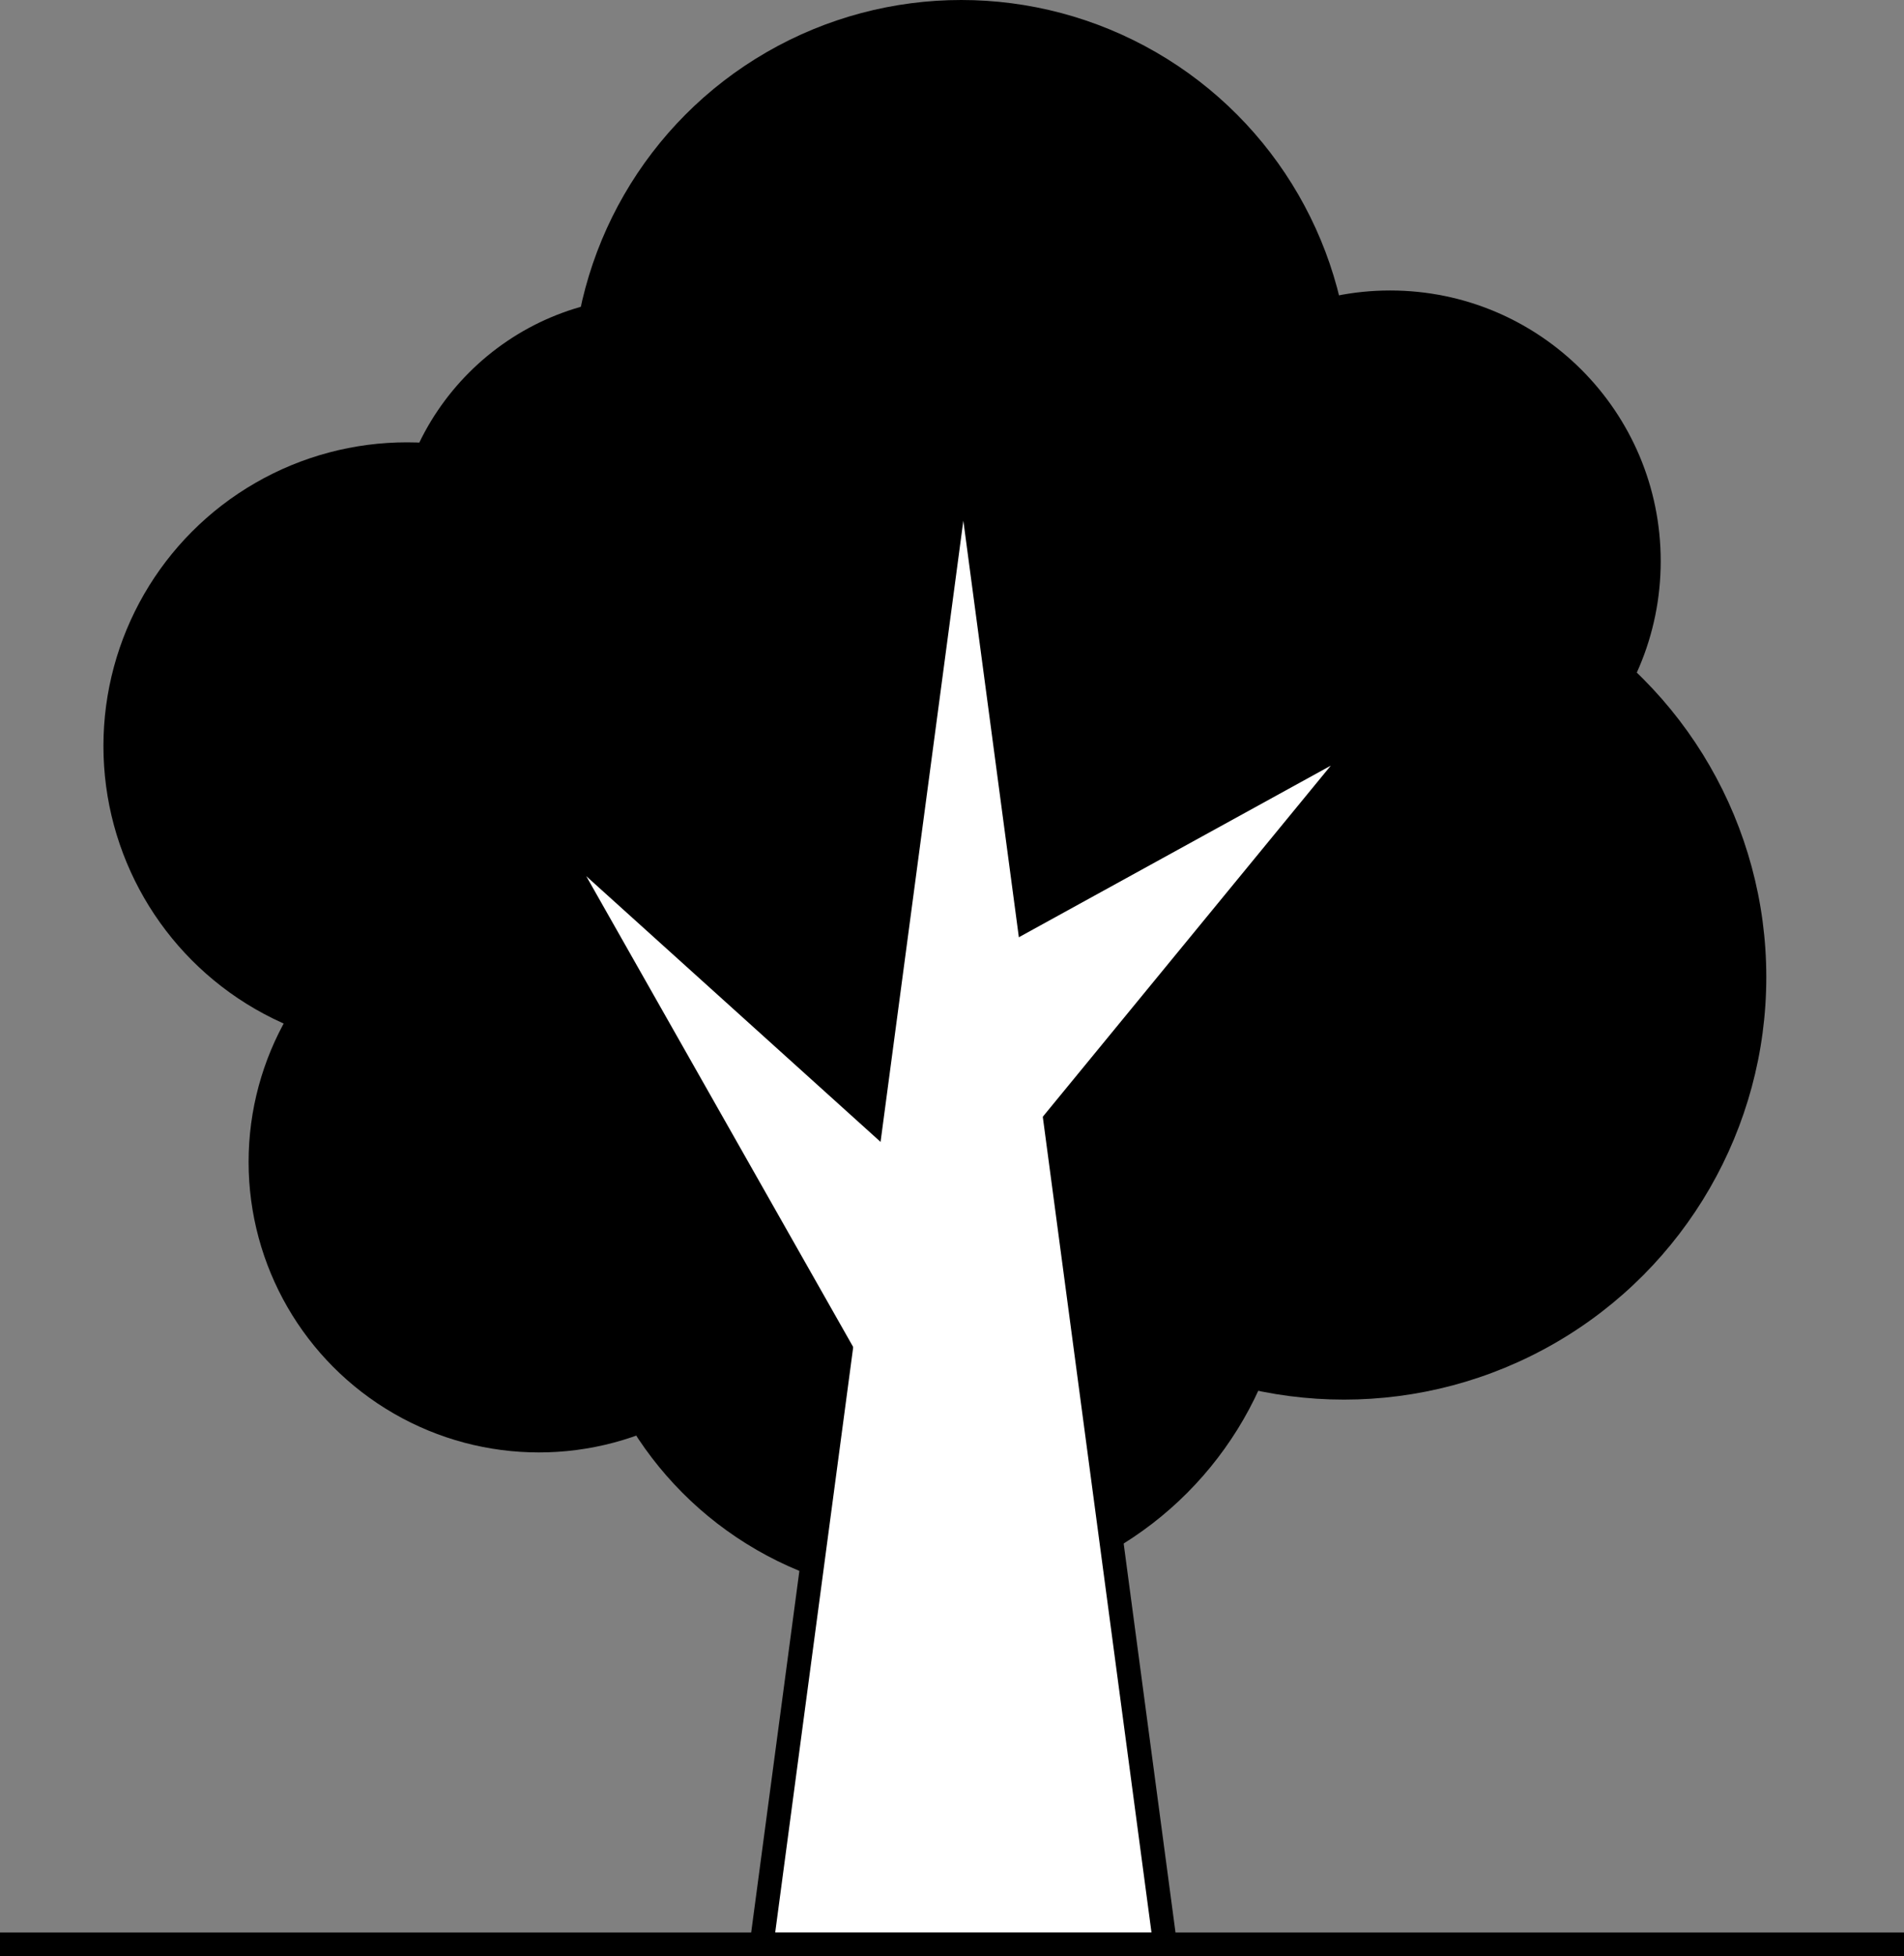 <?xml version="1.0" encoding="UTF-8" standalone="no"?>
<svg
   xmlns:dc="http://purl.org/dc/elements/1.1/"
   xmlns:cc="http://creativecommons.org/ns#"
   xmlns:rdf="http://www.w3.org/1999/02/22-rdf-syntax-ns#"
   xmlns:svg="http://www.w3.org/2000/svg"
   xmlns="http://www.w3.org/2000/svg"
   xmlns:sodipodi="http://sodipodi.sourceforge.net/DTD/sodipodi-0.dtd"
   xmlns:inkscape="http://www.inkscape.org/namespaces/inkscape"
   width="400"
   height="410.786"
   viewBox="0 0 400 410.786"
   version="1.1"
   id="svg8"
   inkscape:version="1.0.2-2 (e86c870879, 2021-01-15)"
   sodipodi:docname="tree.svg">
  <rect x="0" y="0" width="400" height="410.786" fill="#808080" stroke="none"/>
  <defs
     id="defs2" />
  <sodipodi:namedview
     id="base"
     pagecolor="#ffffff"
     bordercolor="#666666"
     borderopacity="1.0"
     inkscape:pageopacity="0.0"
     inkscape:pageshadow="2"
     inkscape:zoom="0.59069114"
     inkscape:cx="268.56549"
     inkscape:cy="388.933"
     inkscape:document-units="px"
     inkscape:current-layer="layer1"
     inkscape:document-rotation="0"
     showgrid="true"
     units="px"
     inkscape:window-width="1920"
     inkscape:window-height="1027"
     inkscape:window-x="-8"
     inkscape:window-y="-8"
     inkscape:window-maximized="1"
     inkscape:snap-global="true"
     inkscape:object-nodes="true"
     inkscape:snap-others="false"
     inkscape:snap-bbox="false"
     fit-margin-top="0"
     fit-margin-left="0"
     fit-margin-right="0"
     fit-margin-bottom="0">
    <inkscape:grid
       type="xygrid"
       id="grid833"
       originx="-1700"
       originy="-111.714" />
  </sodipodi:namedview>
  <g
     inkscape:label="レイヤー 1"
     inkscape:groupmode="layer"
     id="layer1"
     transform="translate(-870.5,-44.335)">
    <circle
       style="fill:#000000;fill-opacity:1;stroke-width:5.89;stroke-linecap:square;stroke-linejoin:round;stroke-miterlimit:4;stroke-dasharray:none;paint-order:markers stroke fill"
       id="path1674-6-6-7"
       cx="1044.719"
       cy="207.916"
       r="56.837" />
    <circle
       style="opacity:1;fill:#000000;fill-opacity:1;stroke-width:6.609;stroke-linecap:square;stroke-linejoin:round;stroke-miterlimit:4;stroke-dasharray:none;paint-order:markers stroke fill"
       id="path1674"
       cx="955.997"
       cy="200.984"
       r="63.769" />
    <circle
       style="fill:#000000;fill-opacity:1;stroke-width:5.603;stroke-linecap:square;stroke-linejoin:round;stroke-miterlimit:4;stroke-dasharray:none;paint-order:markers stroke fill"
       id="path1674-5"
       cx="1007.289"
       cy="160.782"
       r="54.065" />
    <circle
       style="fill:#000000;fill-opacity:1;stroke-width:6.321;stroke-linecap:square;stroke-linejoin:round;stroke-miterlimit:4;stroke-dasharray:none;paint-order:markers stroke fill"
       id="path1674-7"
       cx="983.722"
       cy="288.32"
       r="60.996" />
    <circle
       style="fill:#000000;fill-opacity:1;stroke-width:7.758;stroke-linecap:square;stroke-linejoin:round;stroke-miterlimit:4;stroke-dasharray:none;paint-order:markers stroke fill"
       id="path1674-3"
       cx="1066.899"
       cy="304.955"
       r="74.859" />
    <circle
       style="fill:#000000;fill-opacity:1;stroke-width:9.195;stroke-linecap:square;stroke-linejoin:round;stroke-miterlimit:4;stroke-dasharray:none;paint-order:markers stroke fill"
       id="path1674-6"
       cx="1152.849"
       cy="249.504"
       r="88.722" />
    <circle
       style="fill:#000000;fill-opacity:1;stroke-width:8.476;stroke-linecap:square;stroke-linejoin:round;stroke-miterlimit:4;stroke-dasharray:none;paint-order:markers stroke fill"
       id="path1674-6-2"
       cx="1072.445"
       cy="126.125"
       r="81.79" />
    <circle
       style="fill:#000000;fill-opacity:1;stroke-width:5.89;stroke-linecap:square;stroke-linejoin:round;stroke-miterlimit:4;stroke-dasharray:none;paint-order:markers stroke fill"
       id="path1674-6-6"
       cx="1162.553"
       cy="162.168"
       r="56.837" />
    <path
       style="fill:#ffffff;fill-opacity:1;stroke:#000000;stroke-width:5;stroke-linecap:square;stroke-linejoin:miter;stroke-miterlimit:4;stroke-dasharray:none;stroke-opacity:1"
       d="m 1072.883,134.754 -42.382,317.867 h 84.764 z"
       id="path1672"
       sodipodi:nodetypes="cccc" />
    <path
       style="fill:#ffffff;fill-opacity:1;stroke:none;stroke-width:8.476;stroke-linecap:square;stroke-linejoin:miter;stroke-miterlimit:4;stroke-dasharray:none;stroke-opacity:1"
       d="m 993.664,228.312 71.891,126.75 7.328,-55.256 z"
       id="path1672-3"
       sodipodi:nodetypes="cccc" />
    <path
       style="fill:#ffffff;fill-opacity:1;stroke:none;stroke-width:8.476;stroke-linecap:square;stroke-linejoin:miter;stroke-miterlimit:4;stroke-dasharray:none;stroke-opacity:1"
       d="m 1150.078,205.103 -66.734,81.315 -5.114,-41.807 z"
       id="path1672-3-1"
       sodipodi:nodetypes="cccc" />
    <path
       style="fill:none;stroke:#000000;stroke-width:5;stroke-linecap:butt;stroke-linejoin:miter;stroke-miterlimit:4;stroke-dasharray:none;stroke-opacity:1"
       d="M 870.5,452.62 H 1270.501"
       id="path1823"
       sodipodi:nodetypes="cc" />
  </g>
</svg>
